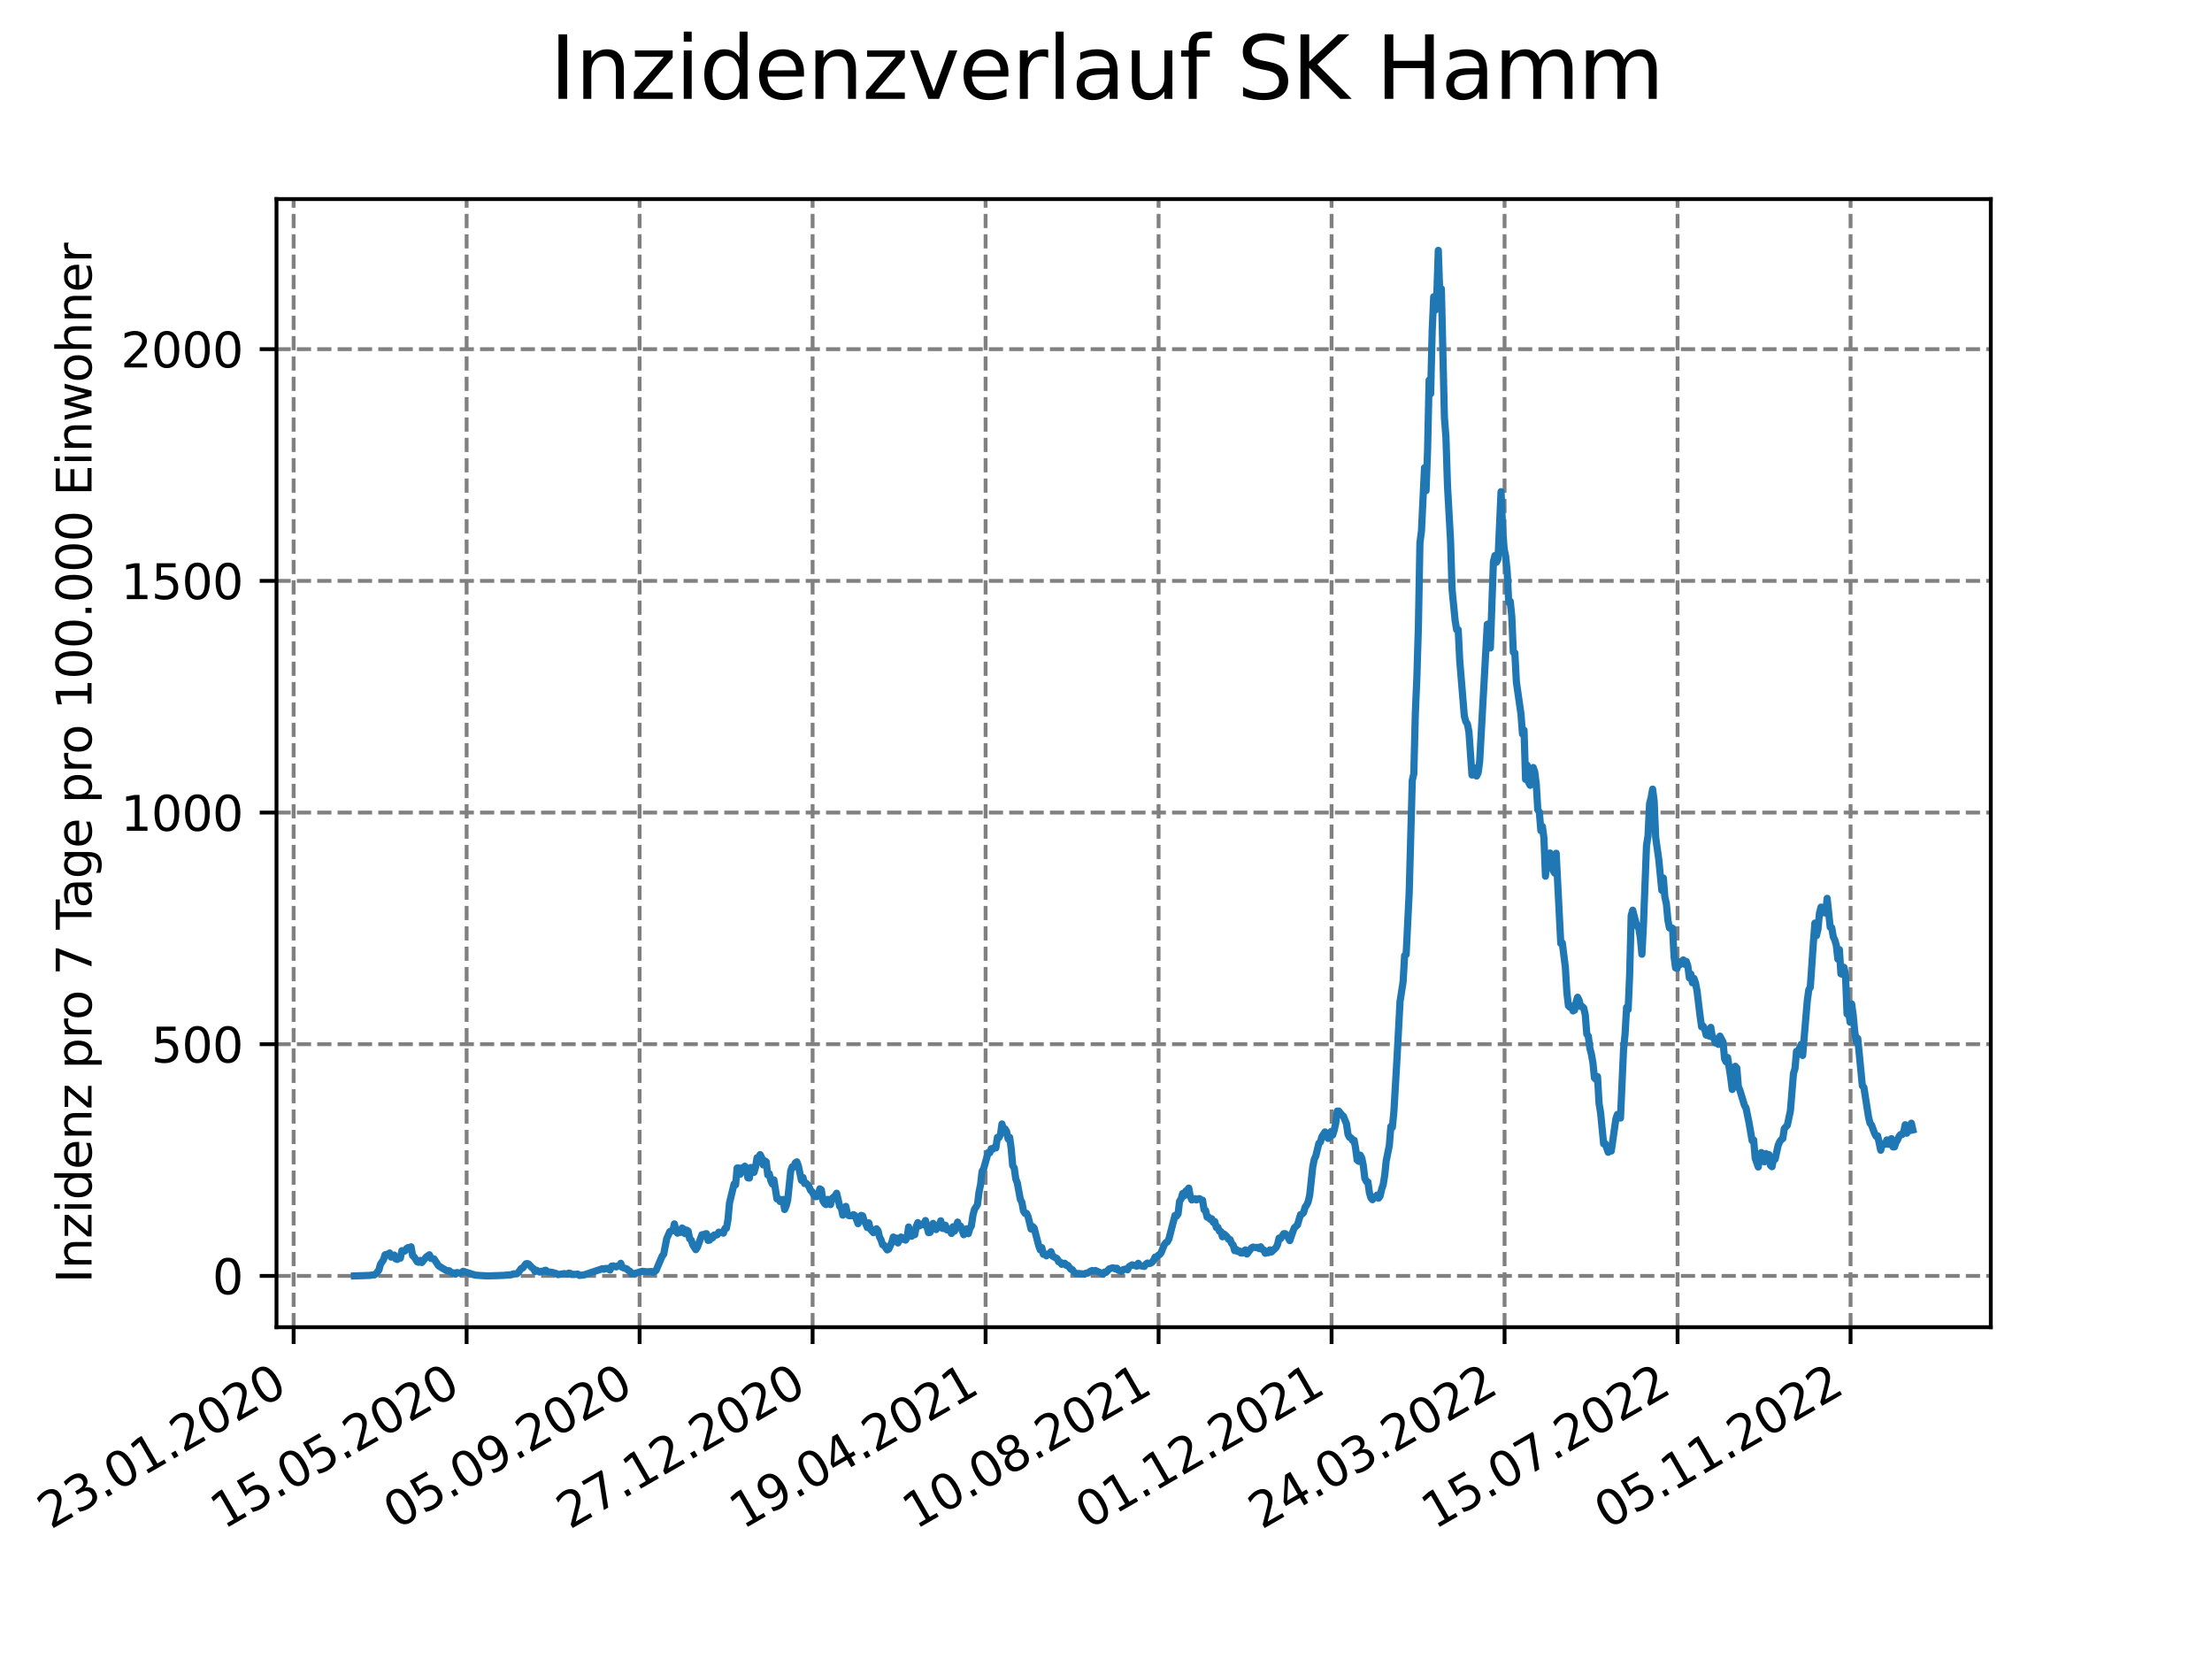 <?xml version="1.0" encoding="utf-8" standalone="no"?>
<!DOCTYPE svg PUBLIC "-//W3C//DTD SVG 1.1//EN"
  "http://www.w3.org/Graphics/SVG/1.1/DTD/svg11.dtd">
<svg xmlns:xlink="http://www.w3.org/1999/xlink" width="460.8pt" height="345.6pt" viewBox="0 0 460.8 345.6" xmlns="http://www.w3.org/2000/svg" version="1.1">
 <defs>
  <style type="text/css">*{stroke-linejoin: round; stroke-linecap: butt}</style>
 </defs>
 <g id="figure_1">
  <g id="patch_1">
   <path d="M 0 345.6 
L 460.8 345.6 
L 460.8 0 
L 0 0 
z
" style="fill: #ffffff"/>
  </g>
  <g id="axes_1">
   <g id="patch_2">
    <path d="M 57.6 276.48 
L 414.72 276.48 
L 414.72 41.472 
L 57.6 41.472 
z
" style="fill: #ffffff"/>
   </g>
   <g id="matplotlib.axis_1">
    <g id="xtick_1">
     <g id="line2d_1">
      <path d="M 61.169 276.48 
L 61.169 41.472 
" clip-path="url(#pee0e0fc07d)" style="fill: none; stroke-dasharray: 2.96,1.28; stroke-dashoffset: 0; stroke: #808080; stroke-width: 0.8"/>
     </g>
     <g id="line2d_2">
      <defs>
       <path id="m85422cf673" d="M 0 0 
L 0 3.5 
" style="stroke: #000000; stroke-width: 0.8"/>
      </defs>
      <g>
       <use xlink:href="#m85422cf673" x="61.169" y="276.48" style="stroke: #000000; stroke-width: 0.8"/>
      </g>
     </g>
     <g id="text_1">
      <!-- 23.01.2020 -->
      <g transform="translate(10.544 318.689) rotate(-30) scale(0.1 -0.1)">
       <defs>
        <path id="DejaVuSans-32" d="M 1228 531 
L 3431 531 
L 3431 0 
L 469 0 
L 469 531 
Q 828 903 1448 1529 
Q 2069 2156 2228 2338 
Q 2531 2678 2651 2914 
Q 2772 3150 2772 3378 
Q 2772 3750 2511 3984 
Q 2250 4219 1831 4219 
Q 1534 4219 1204 4116 
Q 875 4013 500 3803 
L 500 4441 
Q 881 4594 1212 4672 
Q 1544 4750 1819 4750 
Q 2544 4750 2975 4387 
Q 3406 4025 3406 3419 
Q 3406 3131 3298 2873 
Q 3191 2616 2906 2266 
Q 2828 2175 2409 1742 
Q 1991 1309 1228 531 
z
" transform="scale(0.016)"/>
        <path id="DejaVuSans-33" d="M 2597 2516 
Q 3050 2419 3304 2112 
Q 3559 1806 3559 1356 
Q 3559 666 3084 287 
Q 2609 -91 1734 -91 
Q 1441 -91 1130 -33 
Q 819 25 488 141 
L 488 750 
Q 750 597 1062 519 
Q 1375 441 1716 441 
Q 2309 441 2620 675 
Q 2931 909 2931 1356 
Q 2931 1769 2642 2001 
Q 2353 2234 1838 2234 
L 1294 2234 
L 1294 2753 
L 1863 2753 
Q 2328 2753 2575 2939 
Q 2822 3125 2822 3475 
Q 2822 3834 2567 4026 
Q 2313 4219 1838 4219 
Q 1578 4219 1281 4162 
Q 984 4106 628 3988 
L 628 4550 
Q 988 4650 1302 4700 
Q 1616 4750 1894 4750 
Q 2613 4750 3031 4423 
Q 3450 4097 3450 3541 
Q 3450 3153 3228 2886 
Q 3006 2619 2597 2516 
z
" transform="scale(0.016)"/>
        <path id="DejaVuSans-2e" d="M 684 794 
L 1344 794 
L 1344 0 
L 684 0 
L 684 794 
z
" transform="scale(0.016)"/>
        <path id="DejaVuSans-30" d="M 2034 4250 
Q 1547 4250 1301 3770 
Q 1056 3291 1056 2328 
Q 1056 1369 1301 889 
Q 1547 409 2034 409 
Q 2525 409 2770 889 
Q 3016 1369 3016 2328 
Q 3016 3291 2770 3770 
Q 2525 4250 2034 4250 
z
M 2034 4750 
Q 2819 4750 3233 4129 
Q 3647 3509 3647 2328 
Q 3647 1150 3233 529 
Q 2819 -91 2034 -91 
Q 1250 -91 836 529 
Q 422 1150 422 2328 
Q 422 3509 836 4129 
Q 1250 4750 2034 4750 
z
" transform="scale(0.016)"/>
        <path id="DejaVuSans-31" d="M 794 531 
L 1825 531 
L 1825 4091 
L 703 3866 
L 703 4441 
L 1819 4666 
L 2450 4666 
L 2450 531 
L 3481 531 
L 3481 0 
L 794 0 
L 794 531 
z
" transform="scale(0.016)"/>
       </defs>
       <use xlink:href="#DejaVuSans-32"/>
       <use xlink:href="#DejaVuSans-33" x="63.623"/>
       <use xlink:href="#DejaVuSans-2e" x="127.246"/>
       <use xlink:href="#DejaVuSans-30" x="159.033"/>
       <use xlink:href="#DejaVuSans-31" x="222.656"/>
       <use xlink:href="#DejaVuSans-2e" x="286.279"/>
       <use xlink:href="#DejaVuSans-32" x="318.066"/>
       <use xlink:href="#DejaVuSans-30" x="381.689"/>
       <use xlink:href="#DejaVuSans-32" x="445.312"/>
       <use xlink:href="#DejaVuSans-30" x="508.936"/>
      </g>
     </g>
    </g>
    <g id="xtick_2">
     <g id="line2d_3">
      <path d="M 97.206 276.48 
L 97.206 41.472 
" clip-path="url(#pee0e0fc07d)" style="fill: none; stroke-dasharray: 2.96,1.28; stroke-dashoffset: 0; stroke: #808080; stroke-width: 0.8"/>
     </g>
     <g id="line2d_4">
      <g>
       <use xlink:href="#m85422cf673" x="97.206" y="276.48" style="stroke: #000000; stroke-width: 0.8"/>
      </g>
     </g>
     <g id="text_2">
      <!-- 15.05.2020 -->
      <g transform="translate(46.581 318.689) rotate(-30) scale(0.1 -0.1)">
       <defs>
        <path id="DejaVuSans-35" d="M 691 4666 
L 3169 4666 
L 3169 4134 
L 1269 4134 
L 1269 2991 
Q 1406 3038 1543 3061 
Q 1681 3084 1819 3084 
Q 2600 3084 3056 2656 
Q 3513 2228 3513 1497 
Q 3513 744 3044 326 
Q 2575 -91 1722 -91 
Q 1428 -91 1123 -41 
Q 819 9 494 109 
L 494 744 
Q 775 591 1075 516 
Q 1375 441 1709 441 
Q 2250 441 2565 725 
Q 2881 1009 2881 1497 
Q 2881 1984 2565 2268 
Q 2250 2553 1709 2553 
Q 1456 2553 1204 2497 
Q 953 2441 691 2322 
L 691 4666 
z
" transform="scale(0.016)"/>
       </defs>
       <use xlink:href="#DejaVuSans-31"/>
       <use xlink:href="#DejaVuSans-35" x="63.623"/>
       <use xlink:href="#DejaVuSans-2e" x="127.246"/>
       <use xlink:href="#DejaVuSans-30" x="159.033"/>
       <use xlink:href="#DejaVuSans-35" x="222.656"/>
       <use xlink:href="#DejaVuSans-2e" x="286.279"/>
       <use xlink:href="#DejaVuSans-32" x="318.066"/>
       <use xlink:href="#DejaVuSans-30" x="381.689"/>
       <use xlink:href="#DejaVuSans-32" x="445.312"/>
       <use xlink:href="#DejaVuSans-30" x="508.936"/>
      </g>
     </g>
    </g>
    <g id="xtick_3">
     <g id="line2d_5">
      <path d="M 133.244 276.48 
L 133.244 41.472 
" clip-path="url(#pee0e0fc07d)" style="fill: none; stroke-dasharray: 2.96,1.28; stroke-dashoffset: 0; stroke: #808080; stroke-width: 0.8"/>
     </g>
     <g id="line2d_6">
      <g>
       <use xlink:href="#m85422cf673" x="133.244" y="276.48" style="stroke: #000000; stroke-width: 0.8"/>
      </g>
     </g>
     <g id="text_3">
      <!-- 05.09.2020 -->
      <g transform="translate(82.619 318.689) rotate(-30) scale(0.1 -0.1)">
       <defs>
        <path id="DejaVuSans-39" d="M 703 97 
L 703 672 
Q 941 559 1184 500 
Q 1428 441 1663 441 
Q 2288 441 2617 861 
Q 2947 1281 2994 2138 
Q 2813 1869 2534 1725 
Q 2256 1581 1919 1581 
Q 1219 1581 811 2004 
Q 403 2428 403 3163 
Q 403 3881 828 4315 
Q 1253 4750 1959 4750 
Q 2769 4750 3195 4129 
Q 3622 3509 3622 2328 
Q 3622 1225 3098 567 
Q 2575 -91 1691 -91 
Q 1453 -91 1209 -44 
Q 966 3 703 97 
z
M 1959 2075 
Q 2384 2075 2632 2365 
Q 2881 2656 2881 3163 
Q 2881 3666 2632 3958 
Q 2384 4250 1959 4250 
Q 1534 4250 1286 3958 
Q 1038 3666 1038 3163 
Q 1038 2656 1286 2365 
Q 1534 2075 1959 2075 
z
" transform="scale(0.016)"/>
       </defs>
       <use xlink:href="#DejaVuSans-30"/>
       <use xlink:href="#DejaVuSans-35" x="63.623"/>
       <use xlink:href="#DejaVuSans-2e" x="127.246"/>
       <use xlink:href="#DejaVuSans-30" x="159.033"/>
       <use xlink:href="#DejaVuSans-39" x="222.656"/>
       <use xlink:href="#DejaVuSans-2e" x="286.279"/>
       <use xlink:href="#DejaVuSans-32" x="318.066"/>
       <use xlink:href="#DejaVuSans-30" x="381.689"/>
       <use xlink:href="#DejaVuSans-32" x="445.312"/>
       <use xlink:href="#DejaVuSans-30" x="508.936"/>
      </g>
     </g>
    </g>
    <g id="xtick_4">
     <g id="line2d_7">
      <path d="M 169.281 276.48 
L 169.281 41.472 
" clip-path="url(#pee0e0fc07d)" style="fill: none; stroke-dasharray: 2.96,1.28; stroke-dashoffset: 0; stroke: #808080; stroke-width: 0.8"/>
     </g>
     <g id="line2d_8">
      <g>
       <use xlink:href="#m85422cf673" x="169.281" y="276.48" style="stroke: #000000; stroke-width: 0.8"/>
      </g>
     </g>
     <g id="text_4">
      <!-- 27.12.2020 -->
      <g transform="translate(118.656 318.689) rotate(-30) scale(0.1 -0.1)">
       <defs>
        <path id="DejaVuSans-37" d="M 525 4666 
L 3525 4666 
L 3525 4397 
L 1831 0 
L 1172 0 
L 2766 4134 
L 525 4134 
L 525 4666 
z
" transform="scale(0.016)"/>
       </defs>
       <use xlink:href="#DejaVuSans-32"/>
       <use xlink:href="#DejaVuSans-37" x="63.623"/>
       <use xlink:href="#DejaVuSans-2e" x="127.246"/>
       <use xlink:href="#DejaVuSans-31" x="159.033"/>
       <use xlink:href="#DejaVuSans-32" x="222.656"/>
       <use xlink:href="#DejaVuSans-2e" x="286.279"/>
       <use xlink:href="#DejaVuSans-32" x="318.066"/>
       <use xlink:href="#DejaVuSans-30" x="381.689"/>
       <use xlink:href="#DejaVuSans-32" x="445.312"/>
       <use xlink:href="#DejaVuSans-30" x="508.936"/>
      </g>
     </g>
    </g>
    <g id="xtick_5">
     <g id="line2d_9">
      <path d="M 205.318 276.48 
L 205.318 41.472 
" clip-path="url(#pee0e0fc07d)" style="fill: none; stroke-dasharray: 2.96,1.28; stroke-dashoffset: 0; stroke: #808080; stroke-width: 0.8"/>
     </g>
     <g id="line2d_10">
      <g>
       <use xlink:href="#m85422cf673" x="205.318" y="276.48" style="stroke: #000000; stroke-width: 0.8"/>
      </g>
     </g>
     <g id="text_5">
      <!-- 19.04.2021 -->
      <g transform="translate(154.693 318.689) rotate(-30) scale(0.1 -0.1)">
       <defs>
        <path id="DejaVuSans-34" d="M 2419 4116 
L 825 1625 
L 2419 1625 
L 2419 4116 
z
M 2253 4666 
L 3047 4666 
L 3047 1625 
L 3713 1625 
L 3713 1100 
L 3047 1100 
L 3047 0 
L 2419 0 
L 2419 1100 
L 313 1100 
L 313 1709 
L 2253 4666 
z
" transform="scale(0.016)"/>
       </defs>
       <use xlink:href="#DejaVuSans-31"/>
       <use xlink:href="#DejaVuSans-39" x="63.623"/>
       <use xlink:href="#DejaVuSans-2e" x="127.246"/>
       <use xlink:href="#DejaVuSans-30" x="159.033"/>
       <use xlink:href="#DejaVuSans-34" x="222.656"/>
       <use xlink:href="#DejaVuSans-2e" x="286.279"/>
       <use xlink:href="#DejaVuSans-32" x="318.066"/>
       <use xlink:href="#DejaVuSans-30" x="381.689"/>
       <use xlink:href="#DejaVuSans-32" x="445.312"/>
       <use xlink:href="#DejaVuSans-31" x="508.936"/>
      </g>
     </g>
    </g>
    <g id="xtick_6">
     <g id="line2d_11">
      <path d="M 241.356 276.48 
L 241.356 41.472 
" clip-path="url(#pee0e0fc07d)" style="fill: none; stroke-dasharray: 2.96,1.28; stroke-dashoffset: 0; stroke: #808080; stroke-width: 0.8"/>
     </g>
     <g id="line2d_12">
      <g>
       <use xlink:href="#m85422cf673" x="241.356" y="276.48" style="stroke: #000000; stroke-width: 0.8"/>
      </g>
     </g>
     <g id="text_6">
      <!-- 10.08.2021 -->
      <g transform="translate(190.73 318.689) rotate(-30) scale(0.1 -0.1)">
       <defs>
        <path id="DejaVuSans-38" d="M 2034 2216 
Q 1584 2216 1326 1975 
Q 1069 1734 1069 1313 
Q 1069 891 1326 650 
Q 1584 409 2034 409 
Q 2484 409 2743 651 
Q 3003 894 3003 1313 
Q 3003 1734 2745 1975 
Q 2488 2216 2034 2216 
z
M 1403 2484 
Q 997 2584 770 2862 
Q 544 3141 544 3541 
Q 544 4100 942 4425 
Q 1341 4750 2034 4750 
Q 2731 4750 3128 4425 
Q 3525 4100 3525 3541 
Q 3525 3141 3298 2862 
Q 3072 2584 2669 2484 
Q 3125 2378 3379 2068 
Q 3634 1759 3634 1313 
Q 3634 634 3220 271 
Q 2806 -91 2034 -91 
Q 1263 -91 848 271 
Q 434 634 434 1313 
Q 434 1759 690 2068 
Q 947 2378 1403 2484 
z
M 1172 3481 
Q 1172 3119 1398 2916 
Q 1625 2713 2034 2713 
Q 2441 2713 2670 2916 
Q 2900 3119 2900 3481 
Q 2900 3844 2670 4047 
Q 2441 4250 2034 4250 
Q 1625 4250 1398 4047 
Q 1172 3844 1172 3481 
z
" transform="scale(0.016)"/>
       </defs>
       <use xlink:href="#DejaVuSans-31"/>
       <use xlink:href="#DejaVuSans-30" x="63.623"/>
       <use xlink:href="#DejaVuSans-2e" x="127.246"/>
       <use xlink:href="#DejaVuSans-30" x="159.033"/>
       <use xlink:href="#DejaVuSans-38" x="222.656"/>
       <use xlink:href="#DejaVuSans-2e" x="286.279"/>
       <use xlink:href="#DejaVuSans-32" x="318.066"/>
       <use xlink:href="#DejaVuSans-30" x="381.689"/>
       <use xlink:href="#DejaVuSans-32" x="445.312"/>
       <use xlink:href="#DejaVuSans-31" x="508.936"/>
      </g>
     </g>
    </g>
    <g id="xtick_7">
     <g id="line2d_13">
      <path d="M 277.393 276.48 
L 277.393 41.472 
" clip-path="url(#pee0e0fc07d)" style="fill: none; stroke-dasharray: 2.96,1.28; stroke-dashoffset: 0; stroke: #808080; stroke-width: 0.8"/>
     </g>
     <g id="line2d_14">
      <g>
       <use xlink:href="#m85422cf673" x="277.393" y="276.48" style="stroke: #000000; stroke-width: 0.8"/>
      </g>
     </g>
     <g id="text_7">
      <!-- 01.12.2021 -->
      <g transform="translate(226.768 318.689) rotate(-30) scale(0.1 -0.1)">
       <use xlink:href="#DejaVuSans-30"/>
       <use xlink:href="#DejaVuSans-31" x="63.623"/>
       <use xlink:href="#DejaVuSans-2e" x="127.246"/>
       <use xlink:href="#DejaVuSans-31" x="159.033"/>
       <use xlink:href="#DejaVuSans-32" x="222.656"/>
       <use xlink:href="#DejaVuSans-2e" x="286.279"/>
       <use xlink:href="#DejaVuSans-32" x="318.066"/>
       <use xlink:href="#DejaVuSans-30" x="381.689"/>
       <use xlink:href="#DejaVuSans-32" x="445.312"/>
       <use xlink:href="#DejaVuSans-31" x="508.936"/>
      </g>
     </g>
    </g>
    <g id="xtick_8">
     <g id="line2d_15">
      <path d="M 313.43 276.48 
L 313.43 41.472 
" clip-path="url(#pee0e0fc07d)" style="fill: none; stroke-dasharray: 2.96,1.28; stroke-dashoffset: 0; stroke: #808080; stroke-width: 0.8"/>
     </g>
     <g id="line2d_16">
      <g>
       <use xlink:href="#m85422cf673" x="313.43" y="276.48" style="stroke: #000000; stroke-width: 0.8"/>
      </g>
     </g>
     <g id="text_8">
      <!-- 24.03.2022 -->
      <g transform="translate(262.805 318.689) rotate(-30) scale(0.1 -0.1)">
       <use xlink:href="#DejaVuSans-32"/>
       <use xlink:href="#DejaVuSans-34" x="63.623"/>
       <use xlink:href="#DejaVuSans-2e" x="127.246"/>
       <use xlink:href="#DejaVuSans-30" x="159.033"/>
       <use xlink:href="#DejaVuSans-33" x="222.656"/>
       <use xlink:href="#DejaVuSans-2e" x="286.279"/>
       <use xlink:href="#DejaVuSans-32" x="318.066"/>
       <use xlink:href="#DejaVuSans-30" x="381.689"/>
       <use xlink:href="#DejaVuSans-32" x="445.312"/>
       <use xlink:href="#DejaVuSans-32" x="508.936"/>
      </g>
     </g>
    </g>
    <g id="xtick_9">
     <g id="line2d_17">
      <path d="M 349.468 276.48 
L 349.468 41.472 
" clip-path="url(#pee0e0fc07d)" style="fill: none; stroke-dasharray: 2.96,1.28; stroke-dashoffset: 0; stroke: #808080; stroke-width: 0.8"/>
     </g>
     <g id="line2d_18">
      <g>
       <use xlink:href="#m85422cf673" x="349.468" y="276.48" style="stroke: #000000; stroke-width: 0.8"/>
      </g>
     </g>
     <g id="text_9">
      <!-- 15.07.2022 -->
      <g transform="translate(298.842 318.689) rotate(-30) scale(0.1 -0.1)">
       <use xlink:href="#DejaVuSans-31"/>
       <use xlink:href="#DejaVuSans-35" x="63.623"/>
       <use xlink:href="#DejaVuSans-2e" x="127.246"/>
       <use xlink:href="#DejaVuSans-30" x="159.033"/>
       <use xlink:href="#DejaVuSans-37" x="222.656"/>
       <use xlink:href="#DejaVuSans-2e" x="286.279"/>
       <use xlink:href="#DejaVuSans-32" x="318.066"/>
       <use xlink:href="#DejaVuSans-30" x="381.689"/>
       <use xlink:href="#DejaVuSans-32" x="445.312"/>
       <use xlink:href="#DejaVuSans-32" x="508.936"/>
      </g>
     </g>
    </g>
    <g id="xtick_10">
     <g id="line2d_19">
      <path d="M 385.505 276.48 
L 385.505 41.472 
" clip-path="url(#pee0e0fc07d)" style="fill: none; stroke-dasharray: 2.96,1.28; stroke-dashoffset: 0; stroke: #808080; stroke-width: 0.8"/>
     </g>
     <g id="line2d_20">
      <g>
       <use xlink:href="#m85422cf673" x="385.505" y="276.48" style="stroke: #000000; stroke-width: 0.8"/>
      </g>
     </g>
     <g id="text_10">
      <!-- 05.11.2022 -->
      <g transform="translate(334.88 318.689) rotate(-30) scale(0.1 -0.1)">
       <use xlink:href="#DejaVuSans-30"/>
       <use xlink:href="#DejaVuSans-35" x="63.623"/>
       <use xlink:href="#DejaVuSans-2e" x="127.246"/>
       <use xlink:href="#DejaVuSans-31" x="159.033"/>
       <use xlink:href="#DejaVuSans-31" x="222.656"/>
       <use xlink:href="#DejaVuSans-2e" x="286.279"/>
       <use xlink:href="#DejaVuSans-32" x="318.066"/>
       <use xlink:href="#DejaVuSans-30" x="381.689"/>
       <use xlink:href="#DejaVuSans-32" x="445.312"/>
       <use xlink:href="#DejaVuSans-32" x="508.936"/>
      </g>
     </g>
    </g>
   </g>
   <g id="matplotlib.axis_2">
    <g id="ytick_1">
     <g id="line2d_21">
      <path d="M 57.6 265.798 
L 414.72 265.798 
" clip-path="url(#pee0e0fc07d)" style="fill: none; stroke-dasharray: 2.96,1.28; stroke-dashoffset: 0; stroke: #808080; stroke-width: 0.8"/>
     </g>
     <g id="line2d_22">
      <defs>
       <path id="m3ceabc5b37" d="M 0 0 
L -3.5 0 
" style="stroke: #000000; stroke-width: 0.8"/>
      </defs>
      <g>
       <use xlink:href="#m3ceabc5b37" x="57.6" y="265.798" style="stroke: #000000; stroke-width: 0.8"/>
      </g>
     </g>
     <g id="text_11">
      <!-- 0 -->
      <g transform="translate(44.237 269.597) scale(0.1 -0.1)">
       <use xlink:href="#DejaVuSans-30"/>
      </g>
     </g>
    </g>
    <g id="ytick_2">
     <g id="line2d_23">
      <path d="M 57.6 217.533 
L 414.72 217.533 
" clip-path="url(#pee0e0fc07d)" style="fill: none; stroke-dasharray: 2.96,1.28; stroke-dashoffset: 0; stroke: #808080; stroke-width: 0.8"/>
     </g>
     <g id="line2d_24">
      <g>
       <use xlink:href="#m3ceabc5b37" x="57.6" y="217.533" style="stroke: #000000; stroke-width: 0.8"/>
      </g>
     </g>
     <g id="text_12">
      <!-- 500 -->
      <g transform="translate(31.512 221.332) scale(0.1 -0.1)">
       <use xlink:href="#DejaVuSans-35"/>
       <use xlink:href="#DejaVuSans-30" x="63.623"/>
       <use xlink:href="#DejaVuSans-30" x="127.246"/>
      </g>
     </g>
    </g>
    <g id="ytick_3">
     <g id="line2d_25">
      <path d="M 57.6 169.269 
L 414.72 169.269 
" clip-path="url(#pee0e0fc07d)" style="fill: none; stroke-dasharray: 2.96,1.28; stroke-dashoffset: 0; stroke: #808080; stroke-width: 0.8"/>
     </g>
     <g id="line2d_26">
      <g>
       <use xlink:href="#m3ceabc5b37" x="57.6" y="169.269" style="stroke: #000000; stroke-width: 0.8"/>
      </g>
     </g>
     <g id="text_13">
      <!-- 1000 -->
      <g transform="translate(25.15 173.068) scale(0.1 -0.1)">
       <use xlink:href="#DejaVuSans-31"/>
       <use xlink:href="#DejaVuSans-30" x="63.623"/>
       <use xlink:href="#DejaVuSans-30" x="127.246"/>
       <use xlink:href="#DejaVuSans-30" x="190.869"/>
      </g>
     </g>
    </g>
    <g id="ytick_4">
     <g id="line2d_27">
      <path d="M 57.6 121.004 
L 414.72 121.004 
" clip-path="url(#pee0e0fc07d)" style="fill: none; stroke-dasharray: 2.96,1.28; stroke-dashoffset: 0; stroke: #808080; stroke-width: 0.8"/>
     </g>
     <g id="line2d_28">
      <g>
       <use xlink:href="#m3ceabc5b37" x="57.6" y="121.004" style="stroke: #000000; stroke-width: 0.8"/>
      </g>
     </g>
     <g id="text_14">
      <!-- 1500 -->
      <g transform="translate(25.15 124.803) scale(0.1 -0.1)">
       <use xlink:href="#DejaVuSans-31"/>
       <use xlink:href="#DejaVuSans-35" x="63.623"/>
       <use xlink:href="#DejaVuSans-30" x="127.246"/>
       <use xlink:href="#DejaVuSans-30" x="190.869"/>
      </g>
     </g>
    </g>
    <g id="ytick_5">
     <g id="line2d_29">
      <path d="M 57.6 72.74 
L 414.72 72.74 
" clip-path="url(#pee0e0fc07d)" style="fill: none; stroke-dasharray: 2.96,1.28; stroke-dashoffset: 0; stroke: #808080; stroke-width: 0.8"/>
     </g>
     <g id="line2d_30">
      <g>
       <use xlink:href="#m3ceabc5b37" x="57.6" y="72.74" style="stroke: #000000; stroke-width: 0.8"/>
      </g>
     </g>
     <g id="text_15">
      <!-- 2000 -->
      <g transform="translate(25.15 76.539) scale(0.1 -0.1)">
       <use xlink:href="#DejaVuSans-32"/>
       <use xlink:href="#DejaVuSans-30" x="63.623"/>
       <use xlink:href="#DejaVuSans-30" x="127.246"/>
       <use xlink:href="#DejaVuSans-30" x="190.869"/>
      </g>
     </g>
    </g>
    <g id="text_16">
     <!-- Inzidenz pro 7 Tage pro 100.000 Einwohner -->
     <g transform="translate(19.07 267.301) rotate(-90) scale(0.1 -0.1)">
      <defs>
       <path id="DejaVuSans-49" d="M 628 4666 
L 1259 4666 
L 1259 0 
L 628 0 
L 628 4666 
z
" transform="scale(0.016)"/>
       <path id="DejaVuSans-6e" d="M 3513 2113 
L 3513 0 
L 2938 0 
L 2938 2094 
Q 2938 2591 2744 2837 
Q 2550 3084 2163 3084 
Q 1697 3084 1428 2787 
Q 1159 2491 1159 1978 
L 1159 0 
L 581 0 
L 581 3500 
L 1159 3500 
L 1159 2956 
Q 1366 3272 1645 3428 
Q 1925 3584 2291 3584 
Q 2894 3584 3203 3211 
Q 3513 2838 3513 2113 
z
" transform="scale(0.016)"/>
       <path id="DejaVuSans-7a" d="M 353 3500 
L 3084 3500 
L 3084 2975 
L 922 459 
L 3084 459 
L 3084 0 
L 275 0 
L 275 525 
L 2438 3041 
L 353 3041 
L 353 3500 
z
" transform="scale(0.016)"/>
       <path id="DejaVuSans-69" d="M 603 3500 
L 1178 3500 
L 1178 0 
L 603 0 
L 603 3500 
z
M 603 4863 
L 1178 4863 
L 1178 4134 
L 603 4134 
L 603 4863 
z
" transform="scale(0.016)"/>
       <path id="DejaVuSans-64" d="M 2906 2969 
L 2906 4863 
L 3481 4863 
L 3481 0 
L 2906 0 
L 2906 525 
Q 2725 213 2448 61 
Q 2172 -91 1784 -91 
Q 1150 -91 751 415 
Q 353 922 353 1747 
Q 353 2572 751 3078 
Q 1150 3584 1784 3584 
Q 2172 3584 2448 3432 
Q 2725 3281 2906 2969 
z
M 947 1747 
Q 947 1113 1208 752 
Q 1469 391 1925 391 
Q 2381 391 2643 752 
Q 2906 1113 2906 1747 
Q 2906 2381 2643 2742 
Q 2381 3103 1925 3103 
Q 1469 3103 1208 2742 
Q 947 2381 947 1747 
z
" transform="scale(0.016)"/>
       <path id="DejaVuSans-65" d="M 3597 1894 
L 3597 1613 
L 953 1613 
Q 991 1019 1311 708 
Q 1631 397 2203 397 
Q 2534 397 2845 478 
Q 3156 559 3463 722 
L 3463 178 
Q 3153 47 2828 -22 
Q 2503 -91 2169 -91 
Q 1331 -91 842 396 
Q 353 884 353 1716 
Q 353 2575 817 3079 
Q 1281 3584 2069 3584 
Q 2775 3584 3186 3129 
Q 3597 2675 3597 1894 
z
M 3022 2063 
Q 3016 2534 2758 2815 
Q 2500 3097 2075 3097 
Q 1594 3097 1305 2825 
Q 1016 2553 972 2059 
L 3022 2063 
z
" transform="scale(0.016)"/>
       <path id="DejaVuSans-20" transform="scale(0.016)"/>
       <path id="DejaVuSans-70" d="M 1159 525 
L 1159 -1331 
L 581 -1331 
L 581 3500 
L 1159 3500 
L 1159 2969 
Q 1341 3281 1617 3432 
Q 1894 3584 2278 3584 
Q 2916 3584 3314 3078 
Q 3713 2572 3713 1747 
Q 3713 922 3314 415 
Q 2916 -91 2278 -91 
Q 1894 -91 1617 61 
Q 1341 213 1159 525 
z
M 3116 1747 
Q 3116 2381 2855 2742 
Q 2594 3103 2138 3103 
Q 1681 3103 1420 2742 
Q 1159 2381 1159 1747 
Q 1159 1113 1420 752 
Q 1681 391 2138 391 
Q 2594 391 2855 752 
Q 3116 1113 3116 1747 
z
" transform="scale(0.016)"/>
       <path id="DejaVuSans-72" d="M 2631 2963 
Q 2534 3019 2420 3045 
Q 2306 3072 2169 3072 
Q 1681 3072 1420 2755 
Q 1159 2438 1159 1844 
L 1159 0 
L 581 0 
L 581 3500 
L 1159 3500 
L 1159 2956 
Q 1341 3275 1631 3429 
Q 1922 3584 2338 3584 
Q 2397 3584 2469 3576 
Q 2541 3569 2628 3553 
L 2631 2963 
z
" transform="scale(0.016)"/>
       <path id="DejaVuSans-6f" d="M 1959 3097 
Q 1497 3097 1228 2736 
Q 959 2375 959 1747 
Q 959 1119 1226 758 
Q 1494 397 1959 397 
Q 2419 397 2687 759 
Q 2956 1122 2956 1747 
Q 2956 2369 2687 2733 
Q 2419 3097 1959 3097 
z
M 1959 3584 
Q 2709 3584 3137 3096 
Q 3566 2609 3566 1747 
Q 3566 888 3137 398 
Q 2709 -91 1959 -91 
Q 1206 -91 779 398 
Q 353 888 353 1747 
Q 353 2609 779 3096 
Q 1206 3584 1959 3584 
z
" transform="scale(0.016)"/>
       <path id="DejaVuSans-54" d="M -19 4666 
L 3928 4666 
L 3928 4134 
L 2272 4134 
L 2272 0 
L 1638 0 
L 1638 4134 
L -19 4134 
L -19 4666 
z
" transform="scale(0.016)"/>
       <path id="DejaVuSans-61" d="M 2194 1759 
Q 1497 1759 1228 1600 
Q 959 1441 959 1056 
Q 959 750 1161 570 
Q 1363 391 1709 391 
Q 2188 391 2477 730 
Q 2766 1069 2766 1631 
L 2766 1759 
L 2194 1759 
z
M 3341 1997 
L 3341 0 
L 2766 0 
L 2766 531 
Q 2569 213 2275 61 
Q 1981 -91 1556 -91 
Q 1019 -91 701 211 
Q 384 513 384 1019 
Q 384 1609 779 1909 
Q 1175 2209 1959 2209 
L 2766 2209 
L 2766 2266 
Q 2766 2663 2505 2880 
Q 2244 3097 1772 3097 
Q 1472 3097 1187 3025 
Q 903 2953 641 2809 
L 641 3341 
Q 956 3463 1253 3523 
Q 1550 3584 1831 3584 
Q 2591 3584 2966 3190 
Q 3341 2797 3341 1997 
z
" transform="scale(0.016)"/>
       <path id="DejaVuSans-67" d="M 2906 1791 
Q 2906 2416 2648 2759 
Q 2391 3103 1925 3103 
Q 1463 3103 1205 2759 
Q 947 2416 947 1791 
Q 947 1169 1205 825 
Q 1463 481 1925 481 
Q 2391 481 2648 825 
Q 2906 1169 2906 1791 
z
M 3481 434 
Q 3481 -459 3084 -895 
Q 2688 -1331 1869 -1331 
Q 1566 -1331 1297 -1286 
Q 1028 -1241 775 -1147 
L 775 -588 
Q 1028 -725 1275 -790 
Q 1522 -856 1778 -856 
Q 2344 -856 2625 -561 
Q 2906 -266 2906 331 
L 2906 616 
Q 2728 306 2450 153 
Q 2172 0 1784 0 
Q 1141 0 747 490 
Q 353 981 353 1791 
Q 353 2603 747 3093 
Q 1141 3584 1784 3584 
Q 2172 3584 2450 3431 
Q 2728 3278 2906 2969 
L 2906 3500 
L 3481 3500 
L 3481 434 
z
" transform="scale(0.016)"/>
       <path id="DejaVuSans-45" d="M 628 4666 
L 3578 4666 
L 3578 4134 
L 1259 4134 
L 1259 2753 
L 3481 2753 
L 3481 2222 
L 1259 2222 
L 1259 531 
L 3634 531 
L 3634 0 
L 628 0 
L 628 4666 
z
" transform="scale(0.016)"/>
       <path id="DejaVuSans-77" d="M 269 3500 
L 844 3500 
L 1563 769 
L 2278 3500 
L 2956 3500 
L 3675 769 
L 4391 3500 
L 4966 3500 
L 4050 0 
L 3372 0 
L 2619 2869 
L 1863 0 
L 1184 0 
L 269 3500 
z
" transform="scale(0.016)"/>
       <path id="DejaVuSans-68" d="M 3513 2113 
L 3513 0 
L 2938 0 
L 2938 2094 
Q 2938 2591 2744 2837 
Q 2550 3084 2163 3084 
Q 1697 3084 1428 2787 
Q 1159 2491 1159 1978 
L 1159 0 
L 581 0 
L 581 4863 
L 1159 4863 
L 1159 2956 
Q 1366 3272 1645 3428 
Q 1925 3584 2291 3584 
Q 2894 3584 3203 3211 
Q 3513 2838 3513 2113 
z
" transform="scale(0.016)"/>
      </defs>
      <use xlink:href="#DejaVuSans-49"/>
      <use xlink:href="#DejaVuSans-6e" x="29.492"/>
      <use xlink:href="#DejaVuSans-7a" x="92.871"/>
      <use xlink:href="#DejaVuSans-69" x="145.361"/>
      <use xlink:href="#DejaVuSans-64" x="173.145"/>
      <use xlink:href="#DejaVuSans-65" x="236.621"/>
      <use xlink:href="#DejaVuSans-6e" x="298.145"/>
      <use xlink:href="#DejaVuSans-7a" x="361.523"/>
      <use xlink:href="#DejaVuSans-20" x="414.014"/>
      <use xlink:href="#DejaVuSans-70" x="445.801"/>
      <use xlink:href="#DejaVuSans-72" x="509.277"/>
      <use xlink:href="#DejaVuSans-6f" x="548.141"/>
      <use xlink:href="#DejaVuSans-20" x="609.322"/>
      <use xlink:href="#DejaVuSans-37" x="641.109"/>
      <use xlink:href="#DejaVuSans-20" x="704.732"/>
      <use xlink:href="#DejaVuSans-54" x="736.52"/>
      <use xlink:href="#DejaVuSans-61" x="781.104"/>
      <use xlink:href="#DejaVuSans-67" x="842.383"/>
      <use xlink:href="#DejaVuSans-65" x="905.859"/>
      <use xlink:href="#DejaVuSans-20" x="967.383"/>
      <use xlink:href="#DejaVuSans-70" x="999.17"/>
      <use xlink:href="#DejaVuSans-72" x="1062.646"/>
      <use xlink:href="#DejaVuSans-6f" x="1101.51"/>
      <use xlink:href="#DejaVuSans-20" x="1162.691"/>
      <use xlink:href="#DejaVuSans-31" x="1194.479"/>
      <use xlink:href="#DejaVuSans-30" x="1258.102"/>
      <use xlink:href="#DejaVuSans-30" x="1321.725"/>
      <use xlink:href="#DejaVuSans-2e" x="1385.348"/>
      <use xlink:href="#DejaVuSans-30" x="1417.135"/>
      <use xlink:href="#DejaVuSans-30" x="1480.758"/>
      <use xlink:href="#DejaVuSans-30" x="1544.381"/>
      <use xlink:href="#DejaVuSans-20" x="1608.004"/>
      <use xlink:href="#DejaVuSans-45" x="1639.791"/>
      <use xlink:href="#DejaVuSans-69" x="1702.975"/>
      <use xlink:href="#DejaVuSans-6e" x="1730.758"/>
      <use xlink:href="#DejaVuSans-77" x="1794.137"/>
      <use xlink:href="#DejaVuSans-6f" x="1875.924"/>
      <use xlink:href="#DejaVuSans-68" x="1937.105"/>
      <use xlink:href="#DejaVuSans-6e" x="2000.484"/>
      <use xlink:href="#DejaVuSans-65" x="2063.863"/>
      <use xlink:href="#DejaVuSans-72" x="2125.387"/>
     </g>
    </g>
   </g>
   <g id="line2d_31">
    <path d="M 73.833 265.798 
L 77.022 265.691 
L 77.66 265.583 
L 77.979 265.583 
L 78.298 265.369 
L 78.935 264.564 
L 79.254 263.383 
L 79.892 262.418 
L 80.211 261.398 
L 80.53 261.291 
L 80.849 261.452 
L 81.168 261.023 
L 81.487 261.881 
L 82.124 261.452 
L 82.443 262.257 
L 82.762 262.364 
L 83.081 261.881 
L 83.4 262.096 
L 83.719 260.54 
L 84.038 260.701 
L 84.357 260.594 
L 84.676 260.111 
L 84.995 259.896 
L 85.314 260.003 
L 85.633 259.735 
L 85.951 261.559 
L 86.27 261.828 
L 86.908 262.847 
L 87.227 262.954 
L 87.546 262.579 
L 87.865 263.008 
L 88.822 261.828 
L 89.46 261.398 
L 89.778 262.149 
L 90.416 262.257 
L 91.373 263.705 
L 92.968 264.671 
L 93.605 264.725 
L 93.924 265.047 
L 94.243 265.208 
L 94.562 265.154 
L 94.881 265.422 
L 95.2 265.1 
L 95.838 265.208 
L 96.157 265.1 
L 96.476 264.832 
L 99.027 265.637 
L 100.622 265.744 
L 101.578 265.798 
L 104.767 265.691 
L 106.043 265.583 
L 106.362 265.583 
L 107 265.369 
L 107.638 265.369 
L 107.957 265.1 
L 108.594 264.242 
L 108.913 264.135 
L 109.551 263.276 
L 109.87 263.223 
L 110.189 263.383 
L 110.827 264.081 
L 111.146 264.296 
L 111.465 264.886 
L 111.784 264.617 
L 112.421 264.993 
L 112.74 264.832 
L 113.059 264.886 
L 113.378 264.671 
L 113.697 264.617 
L 114.016 264.939 
L 114.973 265.047 
L 115.929 265.315 
L 116.248 265.53 
L 117.524 265.315 
L 118.162 265.422 
L 118.481 265.208 
L 118.8 265.261 
L 119.119 265.476 
L 119.756 265.476 
L 120.394 265.422 
L 120.713 265.691 
L 121.67 265.583 
L 122.308 265.369 
L 125.497 264.296 
L 125.816 264.403 
L 126.135 264.242 
L 126.454 264.242 
L 127.091 264.564 
L 127.41 263.759 
L 127.729 263.705 
L 128.367 263.92 
L 128.686 263.705 
L 129.005 263.705 
L 129.324 263.169 
L 129.643 264.027 
L 130.281 264.242 
L 130.599 264.349 
L 130.918 264.671 
L 131.237 264.832 
L 131.556 265.369 
L 131.875 265.261 
L 132.194 265.315 
L 133.789 264.832 
L 134.745 264.939 
L 135.702 264.886 
L 136.021 265.047 
L 136.659 264.671 
L 137.934 261.667 
L 138.253 261.291 
L 138.891 258.018 
L 139.529 256.57 
L 139.848 256.409 
L 140.167 256.409 
L 140.486 254.96 
L 140.805 256.301 
L 141.124 256.892 
L 141.443 256.57 
L 141.761 256.731 
L 142.08 255.818 
L 142.399 256.033 
L 142.718 256.999 
L 143.037 256.248 
L 143.356 256.462 
L 143.675 258.072 
L 143.994 258.34 
L 144.313 259.306 
L 144.951 260.325 
L 145.269 259.842 
L 146.226 257.213 
L 146.545 257.267 
L 146.864 257.052 
L 147.183 256.999 
L 147.502 258.394 
L 147.821 258.34 
L 148.14 257.643 
L 148.459 257.857 
L 148.778 257.267 
L 149.096 257.321 
L 149.415 257.213 
L 149.734 256.677 
L 150.053 256.784 
L 150.372 256.677 
L 150.691 256.892 
L 151.01 255.926 
L 151.329 255.872 
L 151.648 254.102 
L 151.967 250.614 
L 152.923 246.644 
L 153.242 246.805 
L 153.561 243.317 
L 153.88 243.317 
L 154.199 244.605 
L 154.518 243.317 
L 154.837 243.908 
L 155.156 242.942 
L 155.475 243.317 
L 155.794 245.356 
L 156.113 245.41 
L 156.431 243.21 
L 157.069 244.23 
L 157.388 243.157 
L 157.707 241.171 
L 158.026 241.118 
L 158.345 240.528 
L 158.664 241.118 
L 158.983 242.674 
L 159.302 241.815 
L 159.621 242.03 
L 159.94 244.766 
L 160.258 244.498 
L 160.577 245.946 
L 160.896 246.644 
L 161.215 245.785 
L 161.853 249.756 
L 162.172 249.702 
L 162.491 250.292 
L 163.129 249.863 
L 163.448 251.956 
L 163.767 251.204 
L 164.085 250.024 
L 164.723 243.908 
L 165.042 243.049 
L 165.361 243.103 
L 165.68 242.244 
L 165.999 242.03 
L 166.318 242.888 
L 166.956 245.893 
L 167.275 245.303 
L 167.593 246.537 
L 167.912 246.483 
L 168.231 246.751 
L 168.55 247.234 
L 168.869 247.985 
L 169.188 248.254 
L 169.507 248.897 
L 169.826 249.273 
L 170.145 249.273 
L 170.464 249.005 
L 170.783 247.663 
L 171.102 247.878 
L 171.42 250.131 
L 171.739 250.668 
L 172.058 250.936 
L 172.377 249.863 
L 172.696 249.917 
L 173.015 250.936 
L 173.334 249.648 
L 173.972 249.112 
L 174.291 248.575 
L 174.928 251.312 
L 175.247 251.58 
L 175.566 253.136 
L 176.204 251.312 
L 176.523 252.814 
L 176.842 253.243 
L 177.48 253.243 
L 177.799 253.029 
L 178.118 253.243 
L 178.755 254.906 
L 179.074 253.672 
L 179.393 253.19 
L 179.712 253.297 
L 180.031 254.37 
L 180.35 254.906 
L 180.669 255.711 
L 180.988 254.745 
L 181.307 256.033 
L 181.945 256.784 
L 182.582 255.979 
L 182.901 256.355 
L 183.22 257.696 
L 183.539 258.286 
L 183.858 259.306 
L 184.177 259.413 
L 184.815 260.379 
L 185.134 260.218 
L 185.772 258.823 
L 186.09 257.696 
L 186.409 257.911 
L 186.728 257.911 
L 187.047 258.93 
L 187.685 257.696 
L 188.004 258.179 
L 188.323 257.911 
L 188.642 258.34 
L 188.961 257.804 
L 189.28 255.604 
L 189.917 257.535 
L 190.236 256.57 
L 190.555 257.213 
L 190.874 255.497 
L 191.193 254.692 
L 191.512 255.389 
L 191.831 255.014 
L 192.469 255.175 
L 192.788 254.263 
L 193.426 256.784 
L 193.744 256.731 
L 194.063 255.979 
L 194.382 254.853 
L 194.701 255.765 
L 195.02 256.14 
L 195.339 255.55 
L 195.658 255.282 
L 195.977 254.316 
L 196.296 255.872 
L 196.615 255.926 
L 196.934 255.228 
L 197.252 256.194 
L 197.571 256.033 
L 197.89 256.301 
L 198.209 256.945 
L 198.528 255.55 
L 198.847 256.462 
L 199.166 255.765 
L 199.485 254.584 
L 199.804 255.711 
L 200.123 255.443 
L 200.761 257.213 
L 201.079 256.301 
L 201.398 255.979 
L 201.717 256.999 
L 202.036 255.926 
L 202.355 255.389 
L 202.674 253.19 
L 202.993 251.956 
L 203.631 250.936 
L 203.95 248.307 
L 204.269 246.805 
L 204.588 244.015 
L 204.906 243.478 
L 205.863 240.098 
L 206.182 240.152 
L 206.501 239.294 
L 206.82 239.401 
L 207.139 239.025 
L 207.458 239.133 
L 207.777 236.933 
L 208.096 236.987 
L 208.414 236.343 
L 208.733 234.143 
L 209.052 235.484 
L 209.371 235.162 
L 209.69 235.699 
L 210.009 237.255 
L 210.328 236.933 
L 210.647 239.24 
L 210.966 242.835 
L 211.285 243.317 
L 211.604 245.571 
L 211.923 246.429 
L 212.56 249.863 
L 212.879 250.453 
L 213.198 252.224 
L 213.517 252.76 
L 213.836 252.76 
L 214.155 253.404 
L 214.793 256.033 
L 215.112 255.497 
L 215.431 255.818 
L 216.387 259.52 
L 216.706 260.379 
L 217.025 259.896 
L 217.344 261.291 
L 217.663 261.184 
L 217.982 261.613 
L 218.301 261.237 
L 218.62 261.237 
L 218.939 260.754 
L 219.258 261.667 
L 220.214 262.203 
L 220.533 262.847 
L 220.852 262.901 
L 221.171 263.383 
L 221.49 263.169 
L 221.809 263.169 
L 222.128 263.598 
L 222.447 263.598 
L 223.085 264.403 
L 223.403 264.51 
L 223.722 264.993 
L 224.041 265.261 
L 225.636 265.369 
L 225.955 265.422 
L 226.274 265.208 
L 226.593 265.208 
L 227.23 264.778 
L 227.549 264.671 
L 227.868 264.778 
L 228.187 264.671 
L 229.144 265.1 
L 229.782 265.422 
L 230.101 264.993 
L 230.42 265.047 
L 231.057 264.349 
L 231.695 264.135 
L 232.014 264.135 
L 232.333 264.349 
L 232.652 264.188 
L 232.971 264.617 
L 233.29 264.671 
L 233.609 264.886 
L 233.928 264.51 
L 234.565 264.349 
L 234.884 264.51 
L 235.203 263.866 
L 235.841 263.491 
L 236.798 263.759 
L 237.117 263.169 
L 237.436 263.652 
L 238.073 263.759 
L 238.392 263.813 
L 238.711 263.33 
L 239.03 263.115 
L 239.349 263.223 
L 239.668 263.169 
L 239.987 262.954 
L 240.306 262.579 
L 240.625 261.881 
L 240.944 261.881 
L 241.263 261.506 
L 241.582 261.345 
L 241.9 260.915 
L 242.538 259.306 
L 242.857 258.877 
L 243.176 258.716 
L 243.495 258.126 
L 244.771 253.19 
L 245.09 253.35 
L 245.409 252.868 
L 245.727 250.239 
L 246.046 249.756 
L 246.365 248.629 
L 246.684 249.112 
L 247.003 248.146 
L 247.322 247.932 
L 247.641 247.502 
L 247.96 249.219 
L 248.279 249.97 
L 248.917 249.702 
L 249.235 249.97 
L 249.554 249.756 
L 249.873 249.702 
L 250.192 249.97 
L 250.511 250.024 
L 250.83 252.009 
L 251.149 252.17 
L 251.468 253.565 
L 251.787 253.565 
L 252.106 253.994 
L 252.425 253.887 
L 252.744 254.638 
L 253.062 254.477 
L 253.381 255.711 
L 253.7 255.658 
L 254.019 256.462 
L 254.338 256.57 
L 254.657 257.643 
L 254.976 257.052 
L 255.614 257.643 
L 255.933 258.179 
L 256.252 258.233 
L 256.571 259.038 
L 256.889 259.36 
L 257.208 260.54 
L 257.527 260.272 
L 257.846 260.701 
L 258.165 260.594 
L 258.484 261.023 
L 258.803 261.023 
L 259.122 260.594 
L 259.441 260.379 
L 259.76 261.237 
L 260.716 259.95 
L 261.035 259.789 
L 261.673 259.896 
L 261.992 259.842 
L 262.311 260.111 
L 262.63 259.735 
L 262.949 260.272 
L 263.268 260.379 
L 263.587 261.076 
L 263.906 260.808 
L 264.224 260.969 
L 264.543 260.379 
L 264.862 260.808 
L 265.819 259.896 
L 266.138 259.252 
L 266.457 257.911 
L 266.776 258.018 
L 267.414 256.999 
L 267.732 256.999 
L 268.051 257.267 
L 268.689 258.447 
L 269.327 256.57 
L 269.646 255.765 
L 270.284 255.175 
L 270.922 253.029 
L 271.241 252.921 
L 271.559 252.599 
L 271.878 251.473 
L 272.197 251.043 
L 272.516 250.346 
L 272.835 248.951 
L 273.473 243.049 
L 273.792 241.493 
L 274.111 240.796 
L 274.749 238.167 
L 275.068 237.899 
L 275.386 236.772 
L 276.024 235.806 
L 276.662 237.147 
L 276.981 236.879 
L 277.3 235.699 
L 277.619 236.45 
L 277.938 235.431 
L 278.257 233.982 
L 278.576 231.46 
L 278.894 231.46 
L 279.532 232.265 
L 279.851 232.533 
L 280.489 234.089 
L 280.808 236.289 
L 281.127 236.933 
L 281.446 237.04 
L 281.765 237.577 
L 282.084 237.523 
L 282.403 239.24 
L 282.721 241.654 
L 283.04 241.923 
L 283.359 240.635 
L 283.678 241.225 
L 283.997 242.781 
L 284.316 245.464 
L 284.635 246.107 
L 284.954 246.215 
L 285.273 248.468 
L 285.592 249.541 
L 285.911 249.917 
L 286.23 249.434 
L 286.548 249.488 
L 286.867 248.951 
L 287.186 249.595 
L 287.505 249.166 
L 287.824 247.717 
L 288.143 246.805 
L 288.462 244.82 
L 288.781 241.762 
L 289.419 238.65 
L 289.738 234.679 
L 290.056 234.84 
L 290.375 231.514 
L 291.013 220.623 
L 291.651 208.658 
L 292.289 204.527 
L 292.608 199.054 
L 292.927 198.84 
L 293.565 185.802 
L 294.202 162.571 
L 294.521 161.176 
L 294.84 148.567 
L 295.159 141.163 
L 295.478 130.487 
L 295.797 113.103 
L 296.116 110.635 
L 296.754 97.437 
L 297.073 102.212 
L 297.392 93.788 
L 297.71 79.195 
L 298.029 82.039 
L 298.348 69.001 
L 298.667 61.812 
L 298.986 64.602 
L 299.305 61.758 
L 299.624 52.154 
L 299.943 61.651 
L 300.262 60.148 
L 300.9 87.028 
L 301.218 91.106 
L 301.537 101.139 
L 302.175 112.62 
L 302.494 122.814 
L 303.132 129.306 
L 303.451 131.184 
L 303.77 131.184 
L 304.089 137.622 
L 305.045 149.158 
L 305.364 150.338 
L 305.683 150.821 
L 306.002 152.43 
L 306.64 161.444 
L 306.959 161.39 
L 307.278 159.995 
L 307.597 161.659 
L 307.916 161.015 
L 308.235 158.708 
L 309.829 130.057 
L 310.148 129.95 
L 310.467 134.993 
L 311.105 117.02 
L 311.424 115.732 
L 311.743 117.127 
L 312.062 116.483 
L 312.699 102.426 
L 313.018 110.099 
L 313.337 114.337 
L 313.656 115.893 
L 313.975 119.059 
L 314.294 125.497 
L 314.613 125.282 
L 314.932 128.394 
L 315.251 135.852 
L 315.57 136.013 
L 315.889 142.076 
L 316.845 148.728 
L 317.164 152.913 
L 317.483 152.108 
L 317.802 162.356 
L 318.121 159.405 
L 318.44 163 
L 318.759 163.59 
L 319.078 163.107 
L 319.397 159.888 
L 319.715 160.8 
L 320.034 163.375 
L 320.353 168.687 
L 320.672 169.17 
L 320.991 173.033 
L 321.31 172.174 
L 321.629 174.589 
L 321.948 182.529 
L 322.267 178.505 
L 322.586 180.491 
L 322.905 177.701 
L 323.224 179.203 
L 323.542 181.349 
L 323.861 181.886 
L 324.18 177.754 
L 325.137 196.533 
L 325.456 196.425 
L 326.094 201.522 
L 326.413 206.78 
L 326.732 209.517 
L 327.051 209.838 
L 327.369 209.57 
L 327.688 210.59 
L 328.007 210.429 
L 328.326 208.765 
L 328.645 207.746 
L 328.964 208.39 
L 329.283 209.677 
L 329.602 209.677 
L 329.921 209.999 
L 330.24 211.394 
L 330.559 215.418 
L 330.877 215.847 
L 331.196 218.369 
L 331.515 219.603 
L 331.834 221.374 
L 332.153 224.539 
L 332.472 224.861 
L 332.791 224.271 
L 333.11 229.851 
L 333.429 231.782 
L 334.067 238.274 
L 334.386 238.221 
L 335.023 240.045 
L 335.342 239.079 
L 335.661 239.776 
L 336.618 233.07 
L 336.937 232.158 
L 337.256 232.694 
L 337.575 232.909 
L 338.213 218.637 
L 338.531 215.418 
L 338.85 209.838 
L 339.169 210.321 
L 339.488 203.025 
L 339.807 190.738 
L 340.126 189.611 
L 340.764 192.133 
L 341.083 192.938 
L 341.402 193.421 
L 341.721 195.406 
L 342.039 198.786 
L 342.358 192.723 
L 342.996 176.145 
L 343.315 174.106 
L 343.634 167.453 
L 343.953 166.219 
L 344.272 164.395 
L 344.591 166.917 
L 344.91 174.482 
L 345.548 178.988 
L 346.185 185.48 
L 346.504 182.905 
L 346.823 186.875 
L 347.142 188.324 
L 347.461 191.758 
L 347.78 193.314 
L 348.099 193.26 
L 348.418 193.367 
L 348.737 199.269 
L 349.056 201.63 
L 349.375 201.737 
L 349.693 200.342 
L 350.012 200.932 
L 350.65 199.966 
L 350.969 200.878 
L 351.288 200.288 
L 351.607 201.254 
L 351.926 203.722 
L 352.245 202.917 
L 352.564 204.741 
L 352.883 203.829 
L 353.201 204.741 
L 353.52 206.405 
L 354.158 211.663 
L 354.477 213.916 
L 354.796 213.755 
L 355.115 214.345 
L 355.434 215.633 
L 355.753 214.774 
L 356.072 215.847 
L 356.391 214.023 
L 356.71 216.062 
L 357.028 216.223 
L 357.347 217.242 
L 357.666 217.296 
L 357.985 217.564 
L 358.304 215.847 
L 358.942 217.081 
L 359.261 220.569 
L 359.58 221.213 
L 359.899 220.301 
L 360.536 224.486 
L 360.855 226.954 
L 361.174 223.895 
L 361.493 222.125 
L 361.812 222.5 
L 362.131 226.363 
L 362.45 227.114 
L 363.407 230.28 
L 363.726 230.816 
L 364.363 233.928 
L 365.001 237.63 
L 365.32 237.469 
L 365.639 241.279 
L 366.277 243.103 
L 366.596 240.581 
L 366.915 240.098 
L 367.553 242.03 
L 367.872 240.313 
L 368.19 240.903 
L 368.509 240.528 
L 368.828 242.781 
L 369.147 243.049 
L 369.466 241.332 
L 369.785 241.493 
L 370.423 238.596 
L 370.742 237.845 
L 371.061 237.416 
L 371.38 237.201 
L 371.698 235.109 
L 372.336 234.411 
L 372.974 231.407 
L 373.612 223.627 
L 373.931 222.608 
L 374.25 219.013 
L 374.569 218.852 
L 374.888 218.369 
L 375.207 217.564 
L 375.525 219.871 
L 376.482 208.551 
L 376.801 206.19 
L 377.12 205.654 
L 377.758 196.372 
L 378.077 192.294 
L 378.396 194.923 
L 378.715 193.582 
L 379.034 190.202 
L 379.352 188.968 
L 379.671 190.148 
L 379.99 189.88 
L 380.309 190.202 
L 380.628 187.143 
L 381.266 193.153 
L 381.585 193.26 
L 381.904 195.138 
L 382.223 195.835 
L 382.542 196.962 
L 382.86 199.805 
L 383.179 197.82 
L 383.498 202.864 
L 383.817 202.971 
L 384.136 201.522 
L 384.455 203.078 
L 384.774 211.233 
L 385.093 210.697 
L 385.412 212.95 
L 385.731 209.141 
L 386.05 211.394 
L 386.369 214.882 
L 386.687 216.974 
L 387.006 216.33 
L 387.963 226.202 
L 388.282 226.524 
L 389.239 232.641 
L 389.558 233.982 
L 389.877 234.358 
L 390.514 236.128 
L 390.833 236.718 
L 391.152 236.611 
L 391.79 239.615 
L 392.109 238.328 
L 392.428 238.221 
L 392.747 238.381 
L 393.066 237.469 
L 393.385 238.381 
L 393.704 238.113 
L 394.022 237.201 
L 394.341 238.918 
L 394.66 238.918 
L 394.979 237.952 
L 395.298 237.469 
L 395.617 236.718 
L 395.936 236.343 
L 396.255 236.343 
L 396.574 235.806 
L 396.893 234.304 
L 397.212 236.074 
L 397.531 235.484 
L 398.168 233.982 
L 398.487 235.377 
L 398.487 235.377 
" clip-path="url(#pee0e0fc07d)" style="fill: none; stroke: #1f77b4; stroke-width: 1.5; stroke-linecap: square"/>
   </g>
   <g id="patch_3">
    <path d="M 57.6 276.48 
L 57.6 41.472 
" style="fill: none; stroke: #000000; stroke-width: 0.8; stroke-linejoin: miter; stroke-linecap: square"/>
   </g>
   <g id="patch_4">
    <path d="M 414.72 276.48 
L 414.72 41.472 
" style="fill: none; stroke: #000000; stroke-width: 0.8; stroke-linejoin: miter; stroke-linecap: square"/>
   </g>
   <g id="patch_5">
    <path d="M 57.6 276.48 
L 414.72 276.48 
" style="fill: none; stroke: #000000; stroke-width: 0.8; stroke-linejoin: miter; stroke-linecap: square"/>
   </g>
   <g id="patch_6">
    <path d="M 57.6 41.472 
L 414.72 41.472 
" style="fill: none; stroke: #000000; stroke-width: 0.8; stroke-linejoin: miter; stroke-linecap: square"/>
   </g>
  </g>
  <g id="text_17">
   <!-- Inzidenzverlauf SK Hamm -->
   <g transform="translate(114.533 20.589) scale(0.18 -0.18)">
    <defs>
     <path id="DejaVuSans-76" d="M 191 3500 
L 800 3500 
L 1894 563 
L 2988 3500 
L 3597 3500 
L 2284 0 
L 1503 0 
L 191 3500 
z
" transform="scale(0.016)"/>
     <path id="DejaVuSans-6c" d="M 603 4863 
L 1178 4863 
L 1178 0 
L 603 0 
L 603 4863 
z
" transform="scale(0.016)"/>
     <path id="DejaVuSans-75" d="M 544 1381 
L 544 3500 
L 1119 3500 
L 1119 1403 
Q 1119 906 1312 657 
Q 1506 409 1894 409 
Q 2359 409 2629 706 
Q 2900 1003 2900 1516 
L 2900 3500 
L 3475 3500 
L 3475 0 
L 2900 0 
L 2900 538 
Q 2691 219 2414 64 
Q 2138 -91 1772 -91 
Q 1169 -91 856 284 
Q 544 659 544 1381 
z
M 1991 3584 
L 1991 3584 
z
" transform="scale(0.016)"/>
     <path id="DejaVuSans-66" d="M 2375 4863 
L 2375 4384 
L 1825 4384 
Q 1516 4384 1395 4259 
Q 1275 4134 1275 3809 
L 1275 3500 
L 2222 3500 
L 2222 3053 
L 1275 3053 
L 1275 0 
L 697 0 
L 697 3053 
L 147 3053 
L 147 3500 
L 697 3500 
L 697 3744 
Q 697 4328 969 4595 
Q 1241 4863 1831 4863 
L 2375 4863 
z
" transform="scale(0.016)"/>
     <path id="DejaVuSans-53" d="M 3425 4513 
L 3425 3897 
Q 3066 4069 2747 4153 
Q 2428 4238 2131 4238 
Q 1616 4238 1336 4038 
Q 1056 3838 1056 3469 
Q 1056 3159 1242 3001 
Q 1428 2844 1947 2747 
L 2328 2669 
Q 3034 2534 3370 2195 
Q 3706 1856 3706 1288 
Q 3706 609 3251 259 
Q 2797 -91 1919 -91 
Q 1588 -91 1214 -16 
Q 841 59 441 206 
L 441 856 
Q 825 641 1194 531 
Q 1563 422 1919 422 
Q 2459 422 2753 634 
Q 3047 847 3047 1241 
Q 3047 1584 2836 1778 
Q 2625 1972 2144 2069 
L 1759 2144 
Q 1053 2284 737 2584 
Q 422 2884 422 3419 
Q 422 4038 858 4394 
Q 1294 4750 2059 4750 
Q 2388 4750 2728 4690 
Q 3069 4631 3425 4513 
z
" transform="scale(0.016)"/>
     <path id="DejaVuSans-4b" d="M 628 4666 
L 1259 4666 
L 1259 2694 
L 3353 4666 
L 4166 4666 
L 1850 2491 
L 4331 0 
L 3500 0 
L 1259 2247 
L 1259 0 
L 628 0 
L 628 4666 
z
" transform="scale(0.016)"/>
     <path id="DejaVuSans-48" d="M 628 4666 
L 1259 4666 
L 1259 2753 
L 3553 2753 
L 3553 4666 
L 4184 4666 
L 4184 0 
L 3553 0 
L 3553 2222 
L 1259 2222 
L 1259 0 
L 628 0 
L 628 4666 
z
" transform="scale(0.016)"/>
     <path id="DejaVuSans-6d" d="M 3328 2828 
Q 3544 3216 3844 3400 
Q 4144 3584 4550 3584 
Q 5097 3584 5394 3201 
Q 5691 2819 5691 2113 
L 5691 0 
L 5113 0 
L 5113 2094 
Q 5113 2597 4934 2840 
Q 4756 3084 4391 3084 
Q 3944 3084 3684 2787 
Q 3425 2491 3425 1978 
L 3425 0 
L 2847 0 
L 2847 2094 
Q 2847 2600 2669 2842 
Q 2491 3084 2119 3084 
Q 1678 3084 1418 2786 
Q 1159 2488 1159 1978 
L 1159 0 
L 581 0 
L 581 3500 
L 1159 3500 
L 1159 2956 
Q 1356 3278 1631 3431 
Q 1906 3584 2284 3584 
Q 2666 3584 2933 3390 
Q 3200 3197 3328 2828 
z
" transform="scale(0.016)"/>
    </defs>
    <use xlink:href="#DejaVuSans-49"/>
    <use xlink:href="#DejaVuSans-6e" x="29.492"/>
    <use xlink:href="#DejaVuSans-7a" x="92.871"/>
    <use xlink:href="#DejaVuSans-69" x="145.361"/>
    <use xlink:href="#DejaVuSans-64" x="173.145"/>
    <use xlink:href="#DejaVuSans-65" x="236.621"/>
    <use xlink:href="#DejaVuSans-6e" x="298.145"/>
    <use xlink:href="#DejaVuSans-7a" x="361.523"/>
    <use xlink:href="#DejaVuSans-76" x="414.014"/>
    <use xlink:href="#DejaVuSans-65" x="473.193"/>
    <use xlink:href="#DejaVuSans-72" x="534.717"/>
    <use xlink:href="#DejaVuSans-6c" x="575.83"/>
    <use xlink:href="#DejaVuSans-61" x="603.613"/>
    <use xlink:href="#DejaVuSans-75" x="664.893"/>
    <use xlink:href="#DejaVuSans-66" x="728.271"/>
    <use xlink:href="#DejaVuSans-20" x="763.477"/>
    <use xlink:href="#DejaVuSans-53" x="795.264"/>
    <use xlink:href="#DejaVuSans-4b" x="858.74"/>
    <use xlink:href="#DejaVuSans-20" x="924.316"/>
    <use xlink:href="#DejaVuSans-48" x="956.104"/>
    <use xlink:href="#DejaVuSans-61" x="1031.299"/>
    <use xlink:href="#DejaVuSans-6d" x="1092.578"/>
    <use xlink:href="#DejaVuSans-6d" x="1189.99"/>
   </g>
  </g>
 </g>
 <defs>
  <clipPath id="pee0e0fc07d">
   <rect x="57.6" y="41.472" width="357.12" height="235.008"/>
  </clipPath>
 </defs>
</svg>
